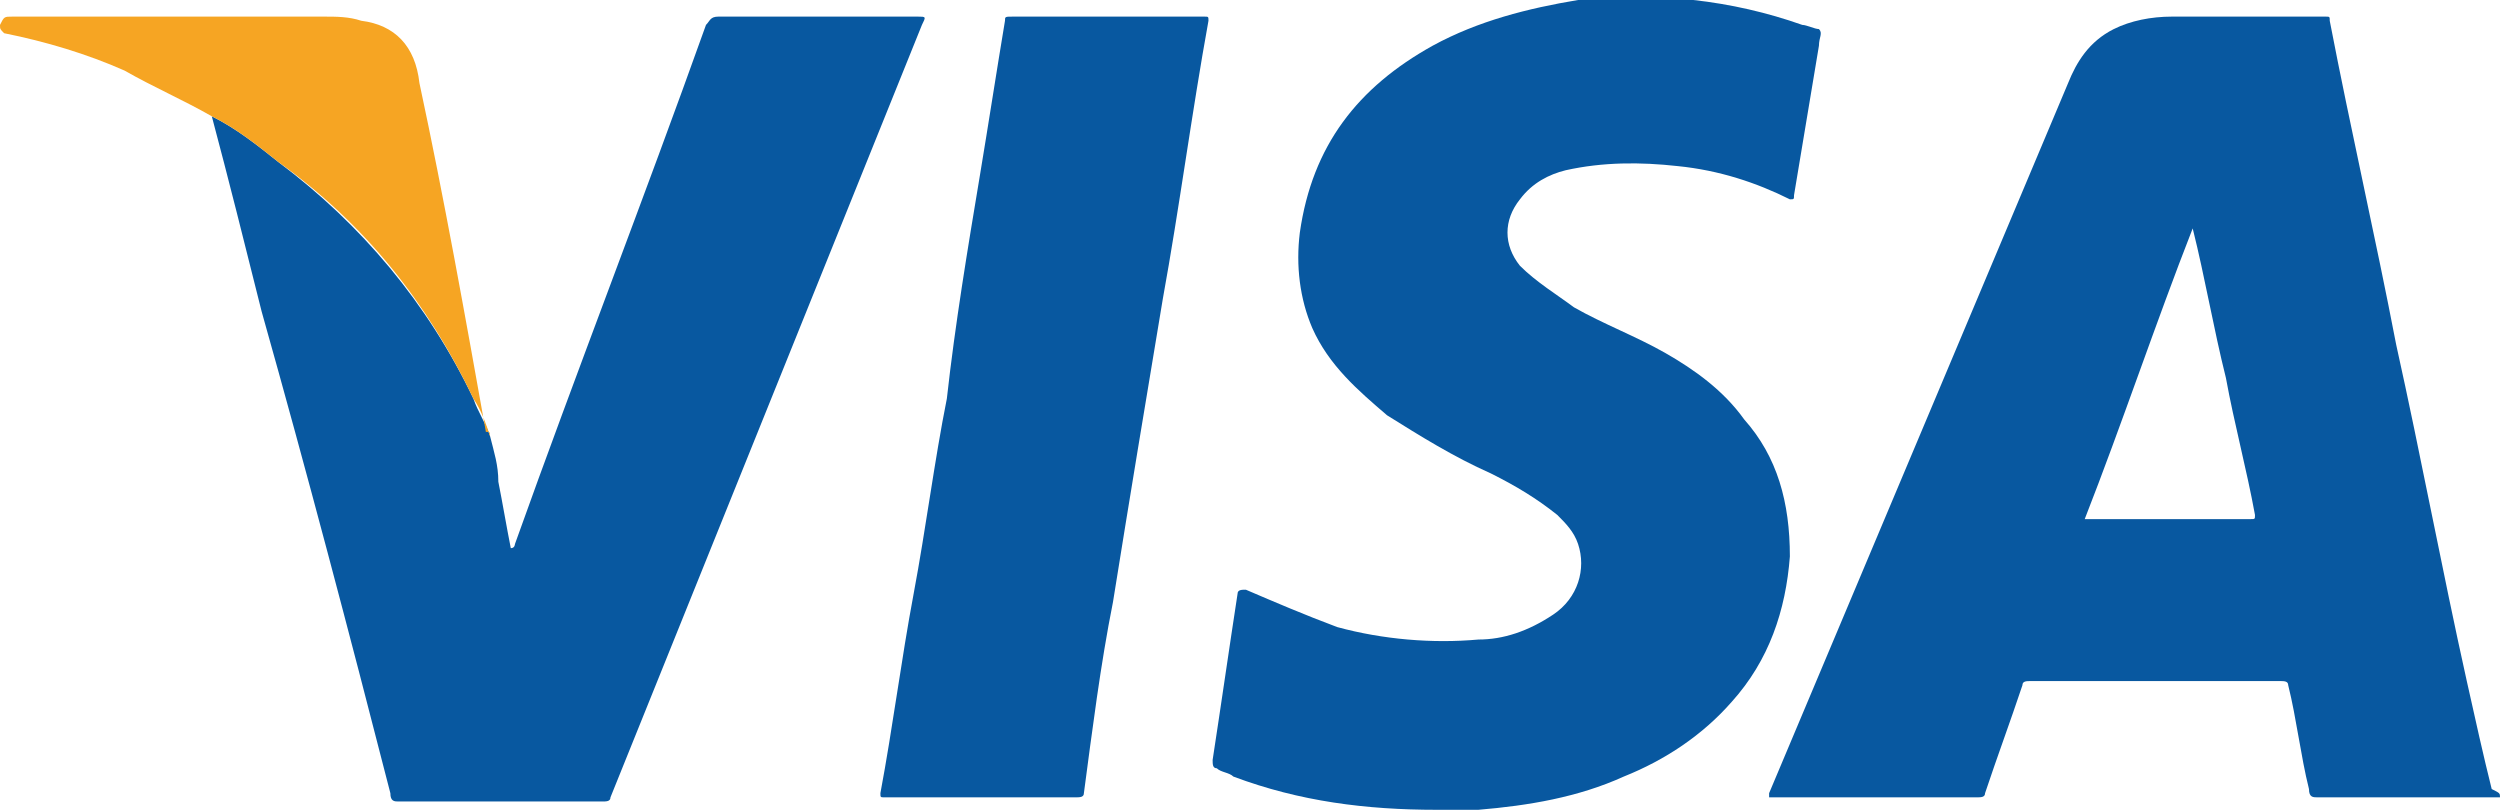<?xml version="1.0" encoding="utf-8"?>
<!-- Generator: Adobe Illustrator 22.0.1, SVG Export Plug-In . SVG Version: 6.00 Build 0)  -->
<svg version="1.1" id="Layer_1" xmlns="http://www.w3.org/2000/svg" xmlns:xlink="http://www.w3.org/1999/xlink" x="0px" y="0px"
	 viewBox="0 0 60.2 19.5" style="enable-background:new 0 0 60.2 19.5;" xml:space="preserve">
<style type="text/css">
	.st0{fill:#0858A0;}
	.st1{fill:#F6A523;}
</style>
<g>
	<path class="st0" d="M60.2,19.2c-1.5,0-2.9,0-4.4,0c-0.1,0-0.2,0-0.2-0.2c-0.2-0.8-0.3-1.7-0.5-2.5c0-0.1-0.1-0.1-0.2-0.1
		c-2,0-4,0-6,0c-0.1,0-0.2,0-0.2,0.1c-0.3,0.9-0.6,1.7-0.9,2.6c0,0.1-0.1,0.1-0.2,0.1c-1.6,0-3.3,0-4.9,0c0,0,0,0-0.1,0
		c0-0.1,0-0.1,0-0.1c2.4-5.7,4.8-11.4,7.2-17.1c0.2-0.5,0.5-1,1.1-1.3c0.4-0.2,0.9-0.3,1.4-0.3c1.2,0,2.5,0,3.7,0
		c0.1,0,0.1,0,0.1,0.1c0.5,2.6,1.1,5.2,1.6,7.8c0.6,2.7,1.1,5.4,1.7,8.1c0.2,0.9,0.4,1.8,0.6,2.6C60.2,19.1,60.2,19.1,60.2,19.2
		C60.2,19.1,60.2,19.2,60.2,19.2z M52.8,5.5c-0.9,2.3-1.7,4.7-2.6,7c0,0,0.1,0,0.1,0c1.3,0,2.6,0,3.9,0c0.1,0,0.1,0,0.1-0.1
		c-0.2-1.1-0.5-2.2-0.7-3.3C53.3,7.9,53.1,6.7,52.8,5.5z"/>
	<path class="st0" d="M34.6,19.5c-1.7,0-3.3-0.2-4.9-0.8c-0.1-0.1-0.3-0.1-0.4-0.2c-0.1,0-0.1-0.1-0.1-0.2c0.2-1.3,0.4-2.7,0.6-4
		c0-0.1,0.1-0.1,0.2-0.1c0.7,0.3,1.4,0.6,2.2,0.9c1.1,0.3,2.3,0.4,3.4,0.3c0.6,0,1.2-0.2,1.8-0.6c0.6-0.4,0.8-1.1,0.6-1.7
		c-0.1-0.3-0.3-0.5-0.5-0.7c-0.5-0.4-1-0.7-1.6-1c-0.9-0.4-1.7-0.9-2.5-1.4c-0.7-0.6-1.4-1.2-1.8-2.1c-0.3-0.7-0.4-1.5-0.3-2.3
		c0.3-2.1,1.4-3.5,3.2-4.5c1.1-0.6,2.3-0.9,3.5-1.1c1.9-0.2,3.7,0,5.4,0.6c0.1,0,0.3,0.1,0.4,0.1c0.1,0.1,0,0.2,0,0.4
		c-0.2,1.2-0.4,2.4-0.6,3.6c0,0.1,0,0.1-0.1,0.1c-0.8-0.4-1.7-0.7-2.7-0.8c-0.9-0.1-1.8-0.1-2.7,0.1c-0.4,0.1-0.8,0.3-1.1,0.7
		c-0.4,0.5-0.4,1.1,0,1.6c0.4,0.4,0.9,0.7,1.3,1c0.7,0.4,1.5,0.7,2.2,1.1c0.7,0.4,1.4,0.9,1.9,1.6c0.8,0.9,1.1,2,1.1,3.3
		c-0.1,1.3-0.5,2.5-1.4,3.5c-0.7,0.8-1.6,1.4-2.6,1.8c-1.1,0.5-2.3,0.7-3.5,0.8C35.2,19.5,34.9,19.5,34.6,19.5z"/>
	<path class="st0" d="M11.8,10.5c0.1,0.4,0.2,0.7,0.2,1.1c0.1,0.5,0.2,1.1,0.3,1.6c0.1,0,0.1-0.1,0.1-0.1c1.5-4.2,3.1-8.3,4.6-12.5
		c0.1-0.1,0.1-0.2,0.3-0.2c1.6,0,3.2,0,4.8,0c0.2,0,0.2,0,0.1,0.2c-2.5,6.2-5,12.4-7.5,18.6c0,0.1-0.1,0.1-0.2,0.1
		c-1.6,0-3.2,0-4.9,0c-0.1,0-0.2,0-0.2-0.2c-1-3.9-2-7.7-3.1-11.6C5.9,5.9,5.5,4.3,5.1,2.8c0.6,0.3,1.1,0.7,1.6,1.1
		c2,1.5,3.6,3.4,4.7,5.7C11.5,9.9,11.7,10.2,11.8,10.5z"/>
	<path class="st0" d="M23.6,19.2c-0.8,0-1.5,0-2.3,0c-0.1,0-0.1,0-0.1-0.1c0.3-1.6,0.5-3.2,0.8-4.8c0.3-1.6,0.5-3.2,0.8-4.7
		C23,7.8,23.3,6,23.6,4.2C23.8,3,24,1.7,24.2,0.5c0-0.1,0-0.1,0.2-0.1c1.5,0,3.1,0,4.6,0c0.1,0,0.1,0,0.1,0.1
		c-0.4,2.2-0.7,4.5-1.1,6.7c-0.4,2.4-0.8,4.8-1.2,7.3c-0.3,1.5-0.5,3.1-0.7,4.6c0,0.1-0.1,0.1-0.2,0.1
		C25.2,19.2,24.4,19.2,23.6,19.2z"/>
	<path class="st1" d="M11.8,10.5c-0.1-0.3-0.2-0.6-0.4-0.9c-1.1-2.3-2.6-4.2-4.7-5.7C6.2,3.5,5.7,3.1,5.1,2.8C4.4,2.4,3.7,2.1,3,1.7
		C2.1,1.3,1.1,1,0.1,0.8C0,0.7,0,0.7,0,0.6c0.1-0.2,0.1-0.2,0.3-0.2c2.5,0,5,0,7.5,0c0.3,0,0.6,0,0.9,0.1C9.5,0.6,10,1.1,10.1,2
		c0.6,2.8,1.1,5.6,1.6,8.4C11.8,10.4,11.8,10.4,11.8,10.5z"/>
</g>
</svg>
